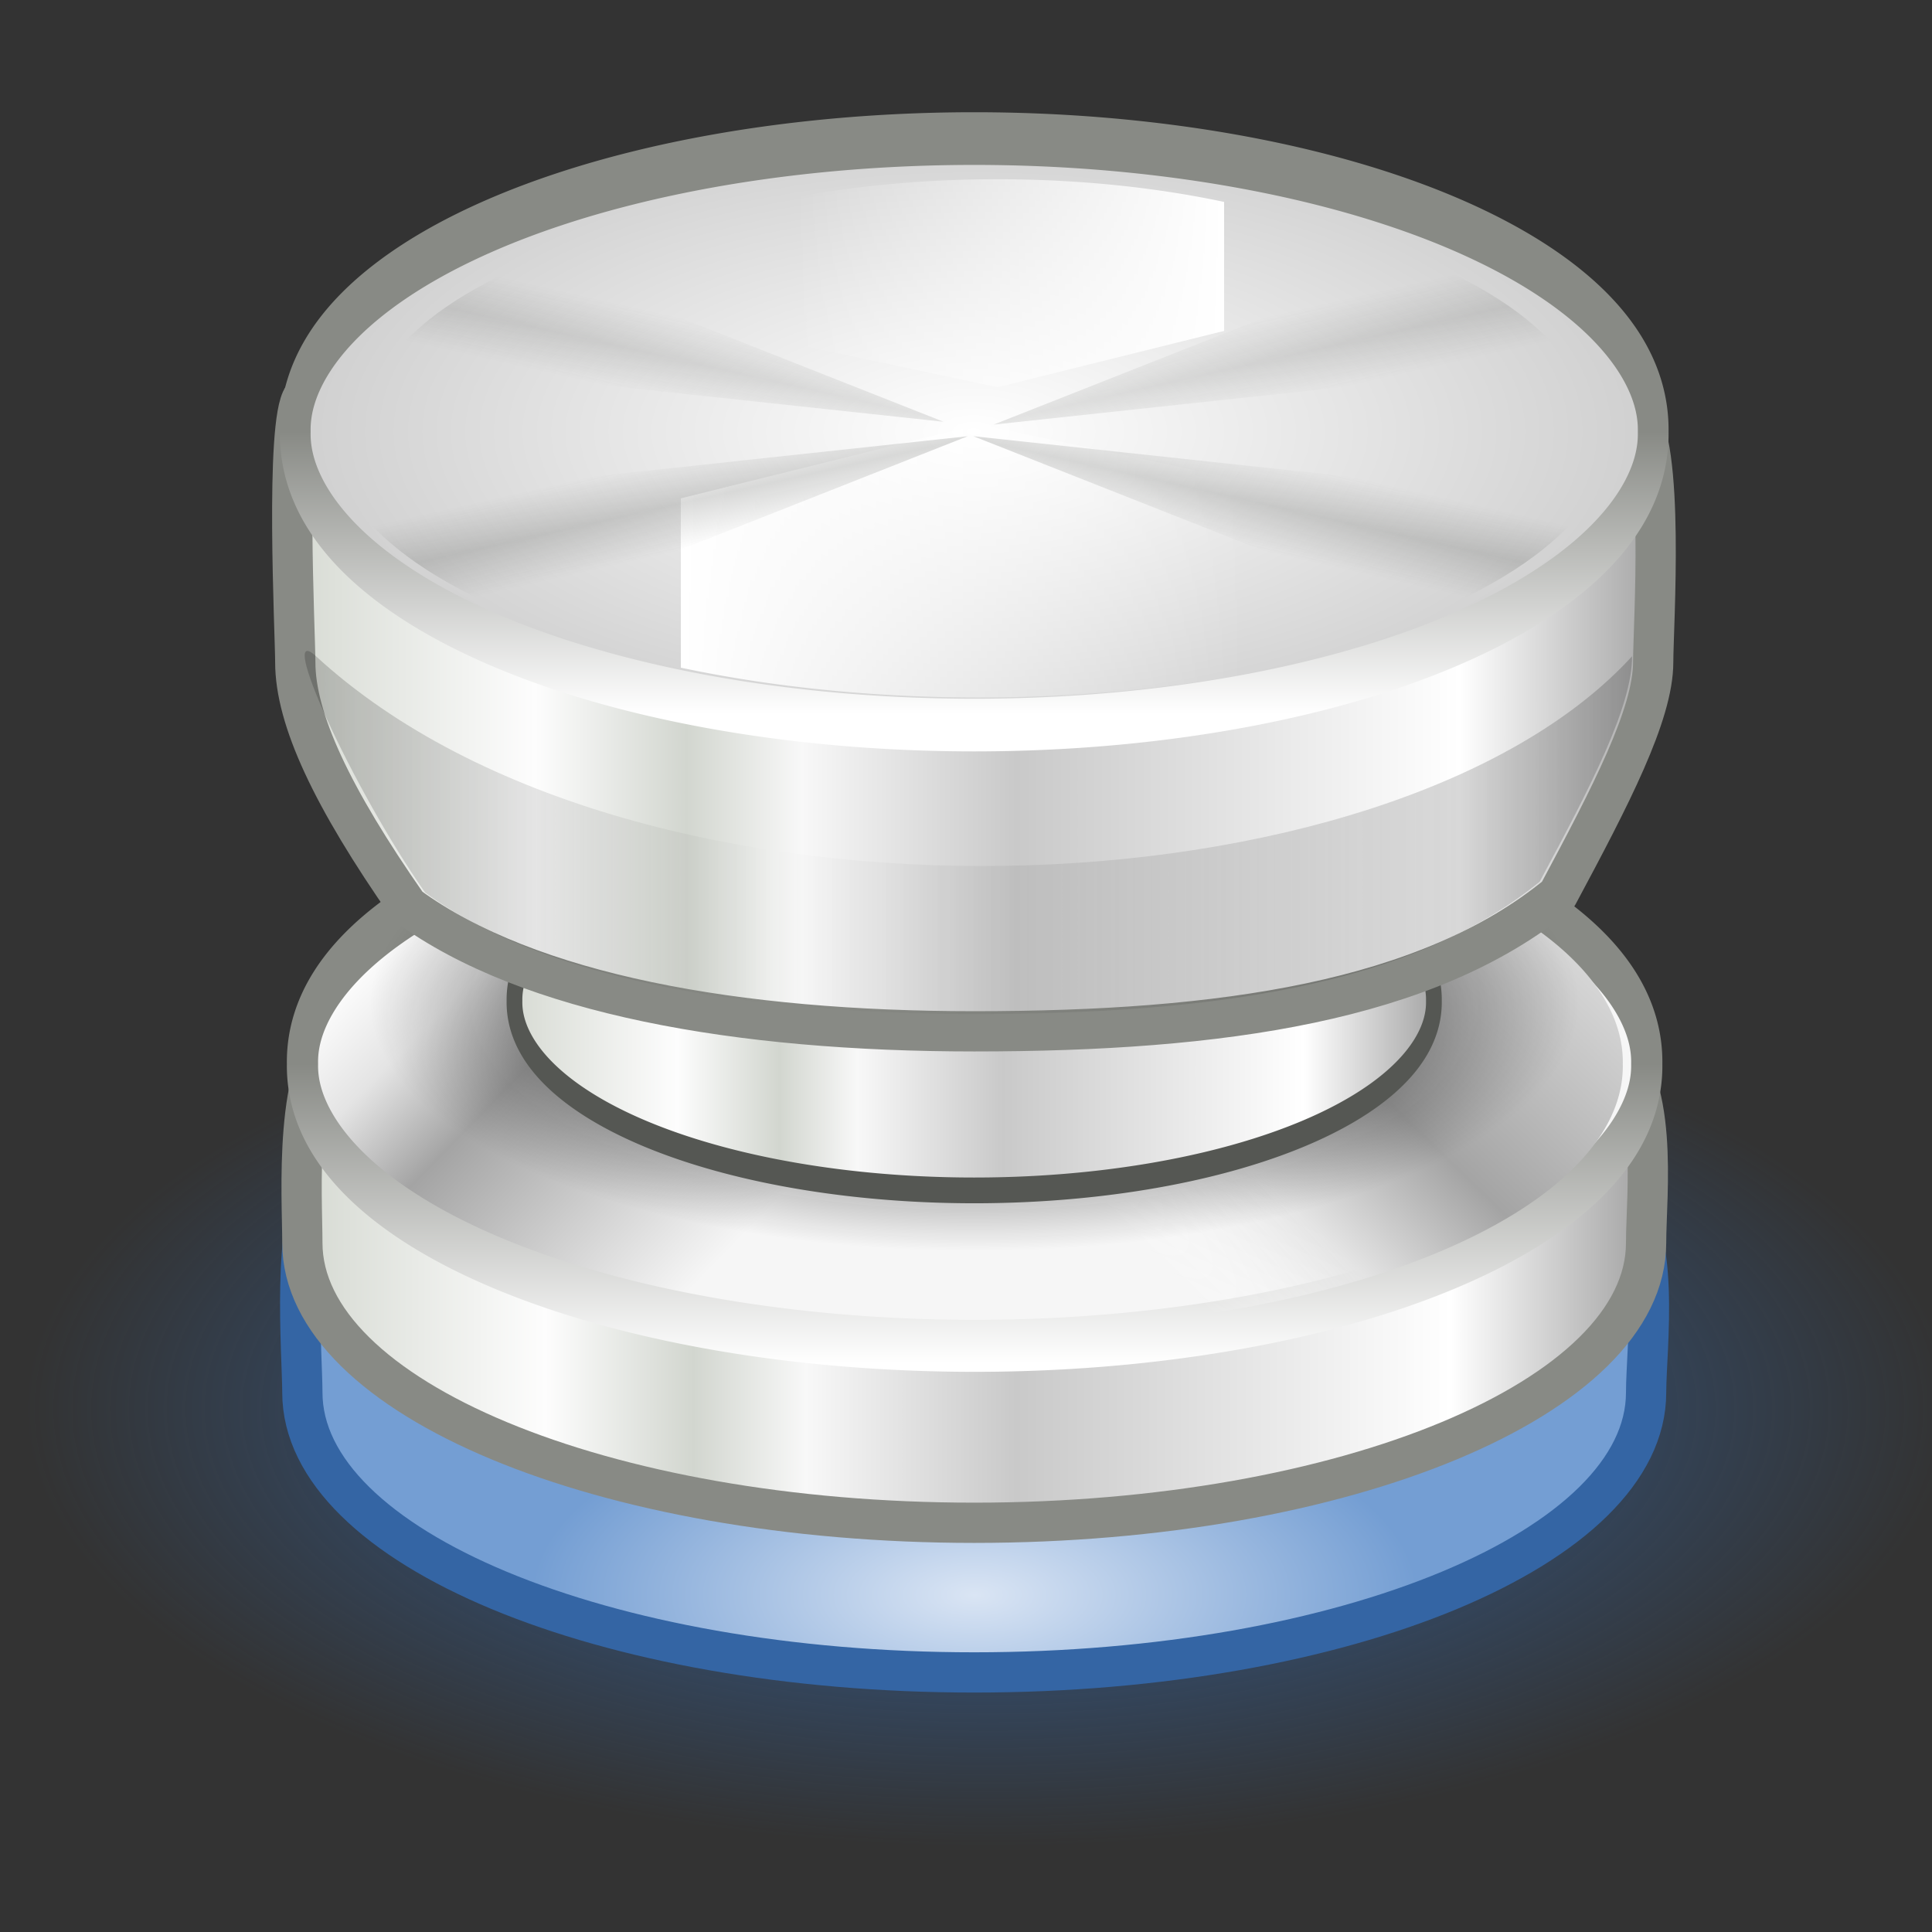 <?xml version="1.0" encoding="UTF-8" standalone="no"?>
<!-- Created with Inkscape (http://www.inkscape.org/) -->
<svg
   xmlns:dc="http://purl.org/dc/elements/1.1/"
   xmlns:cc="http://web.resource.org/cc/"
   xmlns:rdf="http://www.w3.org/1999/02/22-rdf-syntax-ns#"
   xmlns:svg="http://www.w3.org/2000/svg"
   xmlns="http://www.w3.org/2000/svg"
   xmlns:xlink="http://www.w3.org/1999/xlink"
   xmlns:sodipodi="http://sodipodi.sourceforge.net/DTD/sodipodi-0.dtd"
   xmlns:inkscape="http://www.inkscape.org/namespaces/inkscape"
   inkscape:export-ydpi="90.000000"
   inkscape:export-xdpi="90.000000"
   inkscape:export-filename="/home/jimmac/src/cvs/gnome/gimp/themes/Default/images/preferences/controllers.png"
   width="48px"
   height="48px"
   id="svg11300"
   sodipodi:version="0.32"
   inkscape:version="0.45+devel"
   sodipodi:docbase="/home/jimmac/src/cvs/gnome/gimp/themes/Default/images/preferences"
   sodipodi:docname="input-wheel-griffin-powermate.svg"
   inkscape:output_extension="org.inkscape.output.svg.inkscape">
  <rect width="100%" height="100%" fill="#333333" stroke="none"/>
  <defs
     id="defs3">
    <linearGradient
       id="linearGradient5256">
      <stop
         style="stop-color:#888a85;stop-opacity:1;"
         offset="0"
         id="stop5258" />
      <stop
         style="stop-color:#ffffff;stop-opacity:1;"
         offset="1"
         id="stop5260" />
    </linearGradient>
    <linearGradient
       id="linearGradient5248">
      <stop
         style="stop-color:#888a85;stop-opacity:1;"
         offset="0"
         id="stop5250" />
      <stop
         style="stop-color:#ffffff;stop-opacity:1;"
         offset="1"
         id="stop5252" />
    </linearGradient>
    <linearGradient
       inkscape:collect="always"
       id="linearGradient3083">
      <stop
         style="stop-color:#030303;stop-opacity:1;"
         offset="0"
         id="stop3085" />
      <stop
         style="stop-color:#030303;stop-opacity:0;"
         offset="1"
         id="stop3087" />
    </linearGradient>
    <linearGradient
       id="linearGradient3073">
      <stop
         style="stop-color:#030303;stop-opacity:1;"
         offset="0"
         id="stop3075" />
      <stop
         id="stop3081"
         offset="0.351"
         style="stop-color:#030303;stop-opacity:0;" />
      <stop
         style="stop-color:#030303;stop-opacity:1;"
         offset="1"
         id="stop3077" />
    </linearGradient>
    <linearGradient
       id="linearGradient3055">
      <stop
         id="stop3057"
         offset="0"
         style="stop-color:#d3d7cf;stop-opacity:1;" />
      <stop
         style="stop-color:#fdfdfd;stop-opacity:1;"
         offset="0.189"
         id="stop3059" />
      <stop
         id="stop3061"
         offset="0.189"
         style="stop-color:#d2d6cf;stop-opacity:1;" />
      <stop
         style="stop-color:#f8f8f8;stop-opacity:1;"
         offset="0.378"
         id="stop3063" />
      <stop
         id="stop3065"
         offset="0.378"
         style="stop-color:#c9c9c9;stop-opacity:1;" />
      <stop
         style="stop-color:white;stop-opacity:1;"
         offset="0.845"
         id="stop3067" />
      <stop
         id="stop3069"
         offset="1"
         style="stop-color:#9a9a9a;stop-opacity:1;" />
    </linearGradient>
    <linearGradient
       id="linearGradient3043">
      <stop
         style="stop-color:white;stop-opacity:1;"
         offset="0"
         id="stop3045" />
      <stop
         id="stop3047"
         offset="0.203"
         style="stop-color:#e4e4e4;stop-opacity:1;" />
      <stop
         style="stop-color:#a4a4a4;stop-opacity:1;"
         offset="0.418"
         id="stop3049" />
      <stop
         id="stop3051"
         offset="1"
         style="stop-color:#f6f6f6;stop-opacity:1;" />
    </linearGradient>
    <linearGradient
       id="linearGradient3033">
      <stop
         id="stop3035"
         offset="0"
         style="stop-color:white;stop-opacity:0;" />
      <stop
         style="stop-color:#e4e4e4;stop-opacity:1;"
         offset="0.203"
         id="stop3037" />
      <stop
         id="stop3039"
         offset="0.418"
         style="stop-color:#a4a4a4;stop-opacity:1;" />
      <stop
         style="stop-color:#f6f6f6;stop-opacity:1;"
         offset="1"
         id="stop3041" />
    </linearGradient>
    <linearGradient
       id="linearGradient3013">
      <stop
         style="stop-color:white;stop-opacity:0;"
         offset="0"
         id="stop3021" />
      <stop
         id="stop3025"
         offset="0.203"
         style="stop-color:#e4e4e4;stop-opacity:1;" />
      <stop
         style="stop-color:#a4a4a4;stop-opacity:1;"
         offset="0.418"
         id="stop3027" />
      <stop
         id="stop3023"
         offset="1"
         style="stop-color:#f6f6f6;stop-opacity:1;" />
    </linearGradient>
    <linearGradient
       inkscape:collect="always"
       id="linearGradient2979">
      <stop
         style="stop-color:#3465a4;stop-opacity:1;"
         offset="0"
         id="stop2981" />
      <stop
         style="stop-color:#3465a4;stop-opacity:0;"
         offset="1"
         id="stop2983" />
    </linearGradient>
    <linearGradient
       id="linearGradient2947">
      <stop
         style="stop-color:#fdfdfd;stop-opacity:1;"
         offset="0"
         id="stop2949" />
      <stop
         id="stop2955"
         offset="0.5"
         style="stop-color:#a9a9a9;stop-opacity:1;" />
      <stop
         style="stop-color:#c5c5c5;stop-opacity:1;"
         offset="0.5"
         id="stop2957" />
      <stop
         id="stop2959"
         offset="0.5"
         style="stop-color:#9f9f9f;stop-opacity:1;" />
      <stop
         style="stop-color:#f6f6f6;stop-opacity:1;"
         offset="1"
         id="stop2951" />
    </linearGradient>
    <linearGradient
       id="linearGradient2913">
      <stop
         style="stop-color:#dae5f4;stop-opacity:1;"
         offset="0"
         id="stop2915" />
      <stop
         style="stop-color:#749ed3;stop-opacity:1;"
         offset="1"
         id="stop2917" />
    </linearGradient>
    <linearGradient
       id="linearGradient2895">
      <stop
         id="stop2897"
         offset="0"
         style="stop-color:white;stop-opacity:0;" />
      <stop
         style="stop-color:white;stop-opacity:1;"
         offset="0"
         id="stop2903" />
      <stop
         id="stop2899"
         offset="1"
         style="stop-color:white;stop-opacity:0;" />
    </linearGradient>
    <linearGradient
       id="linearGradient2867">
      <stop
         style="stop-color:#555753;stop-opacity:0;"
         offset="0"
         id="stop2869" />
      <stop
         id="stop2875"
         offset="0.5"
         style="stop-color:#555753;stop-opacity:1;" />
      <stop
         style="stop-color:#555753;stop-opacity:0;"
         offset="1"
         id="stop2871" />
    </linearGradient>
    <linearGradient
       id="linearGradient2857">
      <stop
         style="stop-color:#babdb6;stop-opacity:1;"
         offset="0"
         id="stop2859" />
      <stop
         style="stop-color:white;stop-opacity:1;"
         offset="1"
         id="stop2861" />
    </linearGradient>
    <linearGradient
       id="linearGradient2849">
      <stop
         style="stop-color:white;stop-opacity:1;"
         offset="0"
         id="stop2851" />
      <stop
         style="stop-color:#cecece;stop-opacity:1;"
         offset="1"
         id="stop2853" />
    </linearGradient>
    <linearGradient
       id="linearGradient2835">
      <stop
         style="stop-color:#d3d7cf;stop-opacity:1;"
         offset="0"
         id="stop2837" />
      <stop
         id="stop2845"
         offset="0.189"
         style="stop-color:#fdfdfd;stop-opacity:1;" />
      <stop
         style="stop-color:#d2d6cf;stop-opacity:1;"
         offset="0.296"
         id="stop2847" />
      <stop
         id="stop2843"
         offset="0.378"
         style="stop-color:#f8f8f8;stop-opacity:1;" />
      <stop
         style="stop-color:#c9c9c9;stop-opacity:1;"
         offset="0.53"
         id="stop2931" />
      <stop
         id="stop2933"
         offset="0.845"
         style="stop-color:white;stop-opacity:1;" />
      <stop
         style="stop-color:#9a9a9a;stop-opacity:1;"
         offset="1"
         id="stop2839" />
    </linearGradient>
    <linearGradient
       id="linearGradient11520">
      <stop
         id="stop11522"
         offset="0"
         style="stop-color:#ffffff;stop-opacity:1;" />
      <stop
         id="stop11524"
         offset="1"
         style="stop-color:#dcdcdc;stop-opacity:1;" />
    </linearGradient>
    <linearGradient
       id="linearGradient11508"
       inkscape:collect="always">
      <stop
         id="stop11510"
         offset="0"
         style="stop-color:#000000;stop-opacity:1;" />
      <stop
         id="stop11512"
         offset="1"
         style="stop-color:#000000;stop-opacity:0;" />
    </linearGradient>
    <linearGradient
       id="linearGradient11494"
       inkscape:collect="always">
      <stop
         id="stop11496"
         offset="0"
         style="stop-color:#ef2929;stop-opacity:1;" />
      <stop
         id="stop11498"
         offset="1"
         style="stop-color:#ef2929;stop-opacity:0;" />
    </linearGradient>
    <linearGradient
       id="linearGradient11415">
      <stop
         id="stop11417"
         offset="0"
         style="stop-color:#204a87;stop-opacity:0;" />
      <stop
         style="stop-color:#204a87;stop-opacity:1;"
         offset="0.5"
         id="stop11423" />
      <stop
         id="stop11419"
         offset="1"
         style="stop-color:#204a87;stop-opacity:0;" />
    </linearGradient>
    <linearGradient
       id="linearGradient11399"
       inkscape:collect="always">
      <stop
         id="stop11401"
         offset="0"
         style="stop-color:#000000;stop-opacity:1;" />
      <stop
         id="stop11403"
         offset="1"
         style="stop-color:#000000;stop-opacity:0;" />
    </linearGradient>
    <linearGradient
       gradientTransform="translate(-60.286,-0.286)"
       y2="34.462"
       x2="43.616"
       y1="3.774"
       x1="15.828"
       gradientUnits="userSpaceOnUse"
       id="linearGradient11425"
       xlink:href="#linearGradient11415"
       inkscape:collect="always" />
    <linearGradient
       gradientTransform="translate(-60.571,0)"
       y2="39.034"
       x2="35.68"
       y1="9.346"
       x1="9.696"
       gradientUnits="userSpaceOnUse"
       id="linearGradient11427"
       xlink:href="#linearGradient11415"
       inkscape:collect="always" />
    <linearGradient
       y2="33.462"
       x2="26.759"
       y1="19.774"
       x1="13.267"
       gradientTransform="translate(-60.857,0.429)"
       gradientUnits="userSpaceOnUse"
       id="linearGradient11439"
       xlink:href="#linearGradient11415"
       inkscape:collect="always" />
    <radialGradient
       r="8.5"
       fy="39.143"
       fx="12.071"
       cy="39.143"
       cx="12.071"
       gradientTransform="matrix(1,0,0,0.487,0,20.065)"
       gradientUnits="userSpaceOnUse"
       id="radialGradient11441"
       xlink:href="#linearGradient11399"
       inkscape:collect="always" />
    <radialGradient
       gradientTransform="matrix(1.243,2.106784e-16,-2.106784e-16,1.243,-6.714,-3.743)"
       gradientUnits="userSpaceOnUse"
       r="3.834"
       fy="15.048"
       fx="27.577"
       cy="15.048"
       cx="27.577"
       id="radialGradient11500"
       xlink:href="#linearGradient11494"
       inkscape:collect="always" />
    <radialGradient
       r="3.834"
       fy="16.049"
       fx="27.577"
       cy="16.049"
       cx="27.577"
       gradientTransform="matrix(1.243,2.106784e-16,-2.106784e-16,1.243,-6.714,-3.743)"
       gradientUnits="userSpaceOnUse"
       id="radialGradient11504"
       xlink:href="#linearGradient11494"
       inkscape:collect="always" />
    <radialGradient
       gradientUnits="userSpaceOnUse"
       gradientTransform="matrix(1,0,0,0.338,2.166583e-14,29.482)"
       r="6.566"
       fy="44.565"
       fx="30.204"
       cy="44.565"
       cx="30.204"
       id="radialGradient11514"
       xlink:href="#linearGradient11508"
       inkscape:collect="always" />
    <radialGradient
       gradientTransform="matrix(1.995,-1.651527e-32,0,1.995,-24.325,-35.701)"
       gradientUnits="userSpaceOnUse"
       r="20.531"
       fy="35.878"
       fx="24.446"
       cy="35.878"
       cx="24.446"
       id="radialGradient11526"
       xlink:href="#linearGradient11520"
       inkscape:collect="always" />
    <radialGradient
       r="6.566"
       fy="44.565"
       fx="30.204"
       cy="44.565"
       cx="30.204"
       gradientTransform="matrix(1,0,0,0.338,3.185827e-15,29.482)"
       gradientUnits="userSpaceOnUse"
       id="radialGradient11532"
       xlink:href="#linearGradient11508"
       inkscape:collect="always" />
    <radialGradient
       inkscape:collect="always"
       xlink:href="#linearGradient11508"
       id="radialGradient1348"
       gradientUnits="userSpaceOnUse"
       gradientTransform="matrix(1,0,0,0.338,-1.353344e-14,29.482)"
       cx="30.204"
       cy="44.565"
       fx="30.204"
       fy="44.565"
       r="6.566" />
    <radialGradient
       inkscape:collect="always"
       xlink:href="#linearGradient11520"
       id="radialGradient1350"
       gradientUnits="userSpaceOnUse"
       gradientTransform="matrix(1.995,-1.651527e-32,0,1.995,-24.325,-35.701)"
       cx="24.446"
       cy="35.878"
       fx="24.446"
       fy="35.878"
       r="20.531" />
    <radialGradient
       inkscape:collect="always"
       xlink:href="#linearGradient11494"
       id="radialGradient1352"
       gradientUnits="userSpaceOnUse"
       gradientTransform="matrix(1.243,2.106784e-16,-2.106784e-16,1.243,-6.714,-3.743)"
       cx="27.577"
       cy="16.049"
       fx="27.577"
       fy="16.049"
       r="3.834" />
    <radialGradient
       inkscape:collect="always"
       xlink:href="#linearGradient11494"
       id="radialGradient1354"
       gradientUnits="userSpaceOnUse"
       gradientTransform="matrix(1.243,2.106784e-16,-2.106784e-16,1.243,-6.714,-3.743)"
       cx="27.577"
       cy="15.048"
       fx="27.577"
       fy="15.048"
       r="3.834" />
    <radialGradient
       inkscape:collect="always"
       xlink:href="#linearGradient11508"
       id="radialGradient1356"
       gradientUnits="userSpaceOnUse"
       gradientTransform="matrix(1,0,0,0.338,2.220359e-14,29.482)"
       cx="30.204"
       cy="44.565"
       fx="30.204"
       fy="44.565"
       r="6.566" />
    <radialGradient
       inkscape:collect="always"
       xlink:href="#linearGradient11520"
       id="radialGradient1366"
       gradientUnits="userSpaceOnUse"
       gradientTransform="matrix(2.049,-1.696401e-32,0,2.049,-25.65,-37.311)"
       cx="24.446"
       cy="35.878"
       fx="24.446"
       fy="35.878"
       r="20.531" />
    <linearGradient
       inkscape:collect="always"
       xlink:href="#linearGradient2835"
       id="linearGradient2841"
       x1="4.561"
       y1="13.721"
       x2="35.086"
       y2="13.721"
       gradientUnits="userSpaceOnUse"
       gradientTransform="matrix(1.147,0,0,1.148,1.454,0.221)" />
    <radialGradient
       inkscape:collect="always"
       xlink:href="#linearGradient2849"
       id="radialGradient2855"
       cx="26.34"
       cy="10.877"
       fx="26.34"
       fy="10.877"
       r="17.418"
       gradientTransform="matrix(1.007,3.037736e-7,-2.254594e-7,0.269,-0.197,7.948)"
       gradientUnits="userSpaceOnUse" />
    <linearGradient
       inkscape:collect="always"
       xlink:href="#linearGradient2867"
       id="linearGradient2873"
       x1="28.688"
       y1="12.5"
       x2="29.125"
       y2="10.562"
       gradientUnits="userSpaceOnUse"
       gradientTransform="matrix(1.147,0,0,1.148,1.741,7.726677e-2)" />
    <linearGradient
       inkscape:collect="always"
       xlink:href="#linearGradient2867"
       id="linearGradient2879"
       gradientUnits="userSpaceOnUse"
       x1="28.688"
       y1="12.5"
       x2="29.125"
       y2="10.562"
       gradientTransform="matrix(-1.147,0,0,1.148,46.486,7.726677e-2)" />
    <linearGradient
       inkscape:collect="always"
       xlink:href="#linearGradient2867"
       id="linearGradient2883"
       gradientUnits="userSpaceOnUse"
       gradientTransform="matrix(-1.036,0,0,-1.037,43.715,20.198)"
       x1="28.688"
       y1="12.5"
       x2="29.125"
       y2="10.562" />
    <linearGradient
       inkscape:collect="always"
       xlink:href="#linearGradient2867"
       id="linearGradient2887"
       gradientUnits="userSpaceOnUse"
       gradientTransform="matrix(1.072,0,0,-1.073,3.711,20.605)"
       x1="28.688"
       y1="12.5"
       x2="29.125"
       y2="10.562" />
    <linearGradient
       inkscape:collect="always"
       xlink:href="#linearGradient2895"
       id="linearGradient2905"
       x1="18.63"
       y1="12.998"
       x2="33.221"
       y2="12.998"
       gradientUnits="userSpaceOnUse" />
    <linearGradient
       inkscape:collect="always"
       xlink:href="#linearGradient2895"
       id="linearGradient2909"
       gradientUnits="userSpaceOnUse"
       x1="18.63"
       y1="12.998"
       x2="33.221"
       y2="12.998" />
    <radialGradient
       inkscape:collect="always"
       xlink:href="#linearGradient2913"
       id="radialGradient2919"
       cx="26.34"
       cy="22.246"
       fx="26.34"
       fy="22.246"
       r="17.422"
       gradientTransform="matrix(0.632,0,0,0.284,7.568,33.309)"
       gradientUnits="userSpaceOnUse" />
    <linearGradient
       inkscape:collect="always"
       xlink:href="#linearGradient2835"
       id="linearGradient2941"
       x1="8.702"
       y1="10.877"
       x2="43.977"
       y2="10.877"
       gradientUnits="userSpaceOnUse" />
    <linearGradient
       inkscape:collect="always"
       xlink:href="#linearGradient2835"
       id="linearGradient2975"
       x1="8.917"
       y1="10.877"
       x2="43.762"
       y2="10.877"
       gradientUnits="userSpaceOnUse"
       gradientTransform="matrix(0.984,0,0,1.639,-1.704,13.05)" />
    <radialGradient
       inkscape:collect="always"
       xlink:href="#linearGradient2979"
       id="radialGradient2987"
       cx="19.938"
       cy="28.125"
       fx="19.938"
       fy="28.125"
       r="16.812"
       gradientTransform="matrix(1,0,0,0.454,0,15.369)"
       gradientUnits="userSpaceOnUse" />
    <linearGradient
       inkscape:collect="always"
       xlink:href="#linearGradient3043"
       id="linearGradient3011"
       x1="12.732"
       y1="8.092"
       x2="17.266"
       y2="15.47"
       gradientUnits="userSpaceOnUse" />
    <linearGradient
       inkscape:collect="always"
       xlink:href="#linearGradient3013"
       id="linearGradient3031"
       gradientUnits="userSpaceOnUse"
       x1="32.658"
       y1="15.12"
       x2="39.054"
       y2="4.099" />
    <linearGradient
       inkscape:collect="always"
       xlink:href="#linearGradient3073"
       id="linearGradient3079"
       x1="5.331"
       y1="17.827"
       x2="34.075"
       y2="17.827"
       gradientUnits="userSpaceOnUse"
       gradientTransform="matrix(1.147,0,0,1.148,1.454,0.221)" />
    <radialGradient
       inkscape:collect="always"
       xlink:href="#linearGradient3083"
       id="radialGradient3089"
       cx="26.34"
       cy="10.877"
       fx="26.34"
       fy="10.877"
       r="16.971"
       gradientTransform="matrix(1,0,0,0.25,0,8.158)"
       gradientUnits="userSpaceOnUse" />
    <linearGradient
       inkscape:collect="always"
       xlink:href="#linearGradient5248"
       id="linearGradient5254"
       x1="32.318"
       y1="10.874"
       x2="32.318"
       y2="14.984"
       gradientUnits="userSpaceOnUse" />
    <linearGradient
       inkscape:collect="always"
       xlink:href="#linearGradient5256"
       id="linearGradient5262"
       x1="26.34"
       y1="10.877"
       x2="26.34"
       y2="15.425"
       gradientUnits="userSpaceOnUse" />
  </defs>
  <sodipodi:namedview
     stroke="#ef2929"
     fill="#eeeeec"
     id="base"
     pagecolor="#ffffff"
     bordercolor="#666666"
     borderopacity="0.255"
     inkscape:pageopacity="0.0"
     inkscape:pageshadow="2"
     inkscape:zoom="1"
     inkscape:cx="56.6083"
     inkscape:cy="26.815504"
     inkscape:current-layer="layer1"
     showgrid="false"
     inkscape:grid-bbox="true"
     inkscape:document-units="px"
     inkscape:showpageshadow="false"
     inkscape:window-width="970"
     inkscape:window-height="684"
     inkscape:window-x="502"
     inkscape:window-y="260" />
  <g
     id="layer1"
     inkscape:label="Layer 1"
     inkscape:groupmode="layer">
    <path
       sodipodi:type="arc"
       style="opacity:1;color:black;fill:url(#radialGradient2987);fill-opacity:1;fill-rule:evenodd;stroke:none;stroke-width:1;stroke-linecap:round;stroke-linejoin:round;marker:none;marker-start:none;marker-mid:none;marker-end:none;stroke-miterlimit:4;stroke-dasharray:none;stroke-dashoffset:0;stroke-opacity:1;visibility:visible;display:inline;overflow:visible"
       id="path2921"
       sodipodi:cx="19.9375"
       sodipodi:cy="28.125"
       sodipodi:rx="16.8125"
       sodipodi:ry="7.625"
       d="M 36.75 28.125 A 16.812 7.625 0 1 1  3.125,28.125 A 16.812 7.625 0 1 1  36.75 28.125 z"
       transform="matrix(1.424,0,0,1.424,-3.837,-5.06)" />
    <path
       style="color:black;fill:url(#radialGradient2919);fill-opacity:1;fill-rule:evenodd;stroke:#3465a4;stroke-width:1;stroke-linecap:round;stroke-linejoin:round;marker:none;marker-start:none;marker-mid:none;marker-end:none;stroke-miterlimit:4;stroke-dashoffset:0;stroke-opacity:1;visibility:visible;display:inline;overflow:visible"
       d="M 40.897,34.597 C 40.897,38.436 33.419,41.551 24.204,41.551 C 14.99,41.551 7.512,38.436 7.512,34.597 C 7.512,33.687 7.222,30.18 7.986,29.383 C 10.445,26.818 17.174,27.643 24.204,27.643 C 30.775,27.643 37.477,27.299 40.2,29.6 C 41.296,30.526 40.897,33.495 40.897,34.597 z "
       id="path2812"
       sodipodi:nodetypes="csssssc" />
    <path
       style="color:black;fill:url(#linearGradient2975);fill-opacity:1;fill-rule:evenodd;stroke:#888a85;stroke-width:1;stroke-linecap:round;stroke-linejoin:round;marker:none;marker-start:none;marker-mid:none;marker-end:none;stroke-miterlimit:4;stroke-dashoffset:0;stroke-opacity:1;visibility:visible;display:inline;overflow:visible"
       d="M 40.897,30.879 C 40.897,34.717 33.419,37.833 24.204,37.833 C 14.99,37.833 7.512,34.717 7.512,30.879 C 7.512,29.724 7.276,26.402 8.474,25.443 C 11.257,23.215 17.763,23.924 24.204,23.924 C 30.484,23.924 37.072,23.646 39.922,25.783 C 41.254,26.782 40.897,29.656 40.897,30.879 z "
       id="path2810"
       sodipodi:nodetypes="csssssc" />
    <path
       transform="matrix(0.984,0,0,1.639,-1.704,8.602)"
       d="M 43.31 10.877 A 16.971 4.243 0 1 1  9.369,10.877 A 16.971 4.243 0 1 1  43.31 10.877 z"
       sodipodi:ry="4.2426405"
       sodipodi:rx="16.970562"
       sodipodi:cy="10.876894"
       sodipodi:cx="26.339727"
       id="path2943"
       style="opacity:1;color:black;fill:url(#linearGradient3011);fill-opacity:1;fill-rule:evenodd;stroke:url(#linearGradient5262);stroke-width:0.788;stroke-linecap:round;stroke-linejoin:round;marker:none;marker-start:none;marker-mid:none;marker-end:none;stroke-miterlimit:4;stroke-dasharray:none;stroke-dashoffset:0;stroke-opacity:1;visibility:visible;display:inline;overflow:visible"
       sodipodi:type="arc" />
    <path
       sodipodi:type="arc"
       style="opacity:1;color:black;fill:url(#linearGradient3031);fill-opacity:1;fill-rule:evenodd;stroke:none;stroke-width:0.904;stroke-linecap:round;stroke-linejoin:round;marker:none;marker-start:none;marker-mid:none;marker-end:none;stroke-miterlimit:4;stroke-dasharray:none;stroke-dashoffset:0;stroke-opacity:1;visibility:visible;display:inline;overflow:visible"
       id="path3029"
       sodipodi:cx="26.339727"
       sodipodi:cy="10.876894"
       sodipodi:rx="16.970562"
       sodipodi:ry="4.2426405"
       d="M 43.31 10.877 A 16.971 4.243 0 1 1  9.369,10.877 A 16.971 4.243 0 1 1  43.31 10.877 z"
       transform="matrix(0.926,0,0,1.544,0.213,9.643)" />
    <path
       sodipodi:type="arc"
       style="opacity:1;color:black;fill:url(#radialGradient3089);fill-opacity:1;fill-rule:evenodd;stroke:none;stroke-width:1.208;stroke-linecap:round;stroke-linejoin:round;marker:none;marker-start:none;marker-mid:none;marker-end:none;stroke-miterlimit:4;stroke-dasharray:none;stroke-dashoffset:0;stroke-opacity:1;visibility:visible;display:inline;overflow:visible"
       id="path2945"
       sodipodi:cx="26.339727"
       sodipodi:cy="10.876894"
       sodipodi:rx="16.970562"
       sodipodi:ry="4.2426405"
       d="M 43.31 10.877 A 16.971 4.243 0 1 1  9.369,10.877 A 16.971 4.243 0 1 1  43.31 10.877 z"
       transform="matrix(0.885,0,0,1.452,0.897,9.13)" />
    <path
       sodipodi:type="arc"
       style="opacity:1;color:black;fill:url(#linearGradient2941);fill-opacity:1;fill-rule:evenodd;stroke:#555753;stroke-width:0.581;stroke-linecap:round;stroke-linejoin:round;marker:none;marker-start:none;marker-mid:none;marker-end:none;stroke-miterlimit:4;stroke-dasharray:none;stroke-dashoffset:0;stroke-opacity:1;visibility:visible;display:inline;overflow:visible"
       id="path2806"
       sodipodi:cx="26.339727"
       sodipodi:cy="10.876894"
       sodipodi:rx="16.970562"
       sodipodi:ry="4.2426405"
       d="M 43.31 10.877 A 16.971 4.243 0 1 1  9.369,10.877 A 16.971 4.243 0 1 1  43.31 10.877 z"
       transform="matrix(0.673,0,0,1.101,6.477,12.892)" />
    <path
       style="overflow:visible;display:inline;visibility:visible;stroke-opacity:1;stroke-dashoffset:0;stroke-miterlimit:4;marker-end:none;marker-mid:none;marker-start:none;marker:none;stroke-linejoin:round;stroke-linecap:round;stroke-width:1;stroke:#888a85;fill-rule:evenodd;fill-opacity:1;fill:url(#linearGradient2841);color:black"
       d="M 41.073,16.451 C 41.073,17.747 40.016,19.783 38.704,22.23 C 35.466,24.881 30.367,25.623 24.205,25.623 C 18.33,25.623 13.136,24.707 10.133,22.51 C 8.246,19.807 7.336,17.866 7.336,16.451 C 7.336,15.762 7.073,10.49 7.528,9.862 C 12.784,8.222 36.307,7.874 40.636,10.227 C 41.377,11.008 41.073,15.563 41.073,16.451 z "
       id="path2804"
       sodipodi:nodetypes="ccscsssc" />
    <path
       sodipodi:type="arc"
       style="overflow:visible;display:inline;visibility:visible;stroke-opacity:1;stroke-dashoffset:0;stroke-dasharray:none;stroke-miterlimit:4;marker-end:none;marker-mid:none;marker-start:none;marker:none;stroke-linejoin:round;stroke-linecap:round;stroke-width:0.768;stroke:url(#linearGradient5254);fill-rule:evenodd;fill-opacity:1;fill:url(#radialGradient2855);color:black;opacity:1"
       id="path1914"
       sodipodi:cx="26.339727"
       sodipodi:cy="10.876894"
       sodipodi:rx="16.970562"
       sodipodi:ry="4.2426405"
       d="M 43.31 10.877 A 16.971 4.243 0 1 1  9.369,10.877 A 16.971 4.243 0 1 1  43.31 10.877 z"
       transform="matrix(0.994,0,0,1.704,-1.977,-7.806)" />
    <path
       transform="matrix(0.96,0,0,1.6,-0.967,-6.861)"
       d="M 41.462,12.802 A 16.971,4.243 0 0 1 11.763,13.049 L 26.34,10.877 z"
       sodipodi:ry="4.2426405"
       sodipodi:rx="16.970562"
       sodipodi:cy="10.876894"
       sodipodi:cx="26.339727"
       id="path2889"
       style="opacity:1;color:black;fill:url(#linearGradient2905);fill-opacity:1;fill-rule:evenodd;stroke:none;stroke-width:0.894;stroke-linecap:round;stroke-linejoin:round;marker:none;marker-start:none;marker-mid:none;marker-end:none;stroke-miterlimit:4;stroke-dasharray:none;stroke-dashoffset:0;stroke-opacity:1;visibility:visible;display:inline;overflow:visible"
       sodipodi:type="arc"
       sodipodi:start="0.47109141"
       sodipodi:end="2.604011" />
    <path
       style="opacity:0.216;color:black;fill:url(#linearGradient2873);fill-opacity:1;fill-rule:evenodd;stroke:none;stroke-width:1;stroke-linecap:round;stroke-linejoin:round;marker:none;marker-start:none;marker-mid:none;marker-end:none;stroke-miterlimit:4;stroke-dasharray:none;stroke-dashoffset:0;stroke-opacity:1;visibility:visible;display:inline;overflow:visible"
       d="M 24.185,10.838 L 35.443,15.285 C 37.915,14.229 38.742,13.356 39.531,12.488 L 24.185,10.838 z "
       id="path2865"
       sodipodi:nodetypes="cccc" />
    <path
       sodipodi:nodetypes="cccc"
       id="path2877"
       d="M 24.042,10.838 L 12.784,15.285 C 10.312,14.229 9.485,13.356 8.696,12.488 L 24.042,10.838 z "
       style="opacity:0.216;color:black;fill:url(#linearGradient2879);fill-opacity:1;fill-rule:evenodd;stroke:none;stroke-width:1;stroke-linecap:round;stroke-linejoin:round;marker:none;marker-start:none;marker-mid:none;marker-end:none;stroke-miterlimit:4;stroke-dasharray:none;stroke-dashoffset:0;stroke-opacity:1;visibility:visible;display:inline;overflow:visible" />
    <path
       style="opacity:0.155;color:black;fill:url(#linearGradient2883);fill-opacity:1;fill-rule:evenodd;stroke:none;stroke-width:1;stroke-linecap:round;stroke-linejoin:round;marker:none;marker-start:none;marker-mid:none;marker-end:none;stroke-miterlimit:4;stroke-dasharray:none;stroke-dashoffset:0;stroke-opacity:1;visibility:visible;display:inline;overflow:visible"
       d="M 23.443,10.479 L 13.274,6.462 C 11.041,7.416 10.294,8.204 9.582,8.989 L 23.443,10.479 z "
       id="path2881"
       sodipodi:nodetypes="cccc" />
    <path
       sodipodi:nodetypes="cccc"
       id="path2885"
       d="M 24.687,10.549 L 35.209,6.392 C 37.519,7.379 38.292,8.195 39.029,9.007 L 24.687,10.549 z "
       style="opacity:0.155;color:black;fill:url(#linearGradient2887);fill-opacity:1;fill-rule:evenodd;stroke:none;stroke-width:1;stroke-linecap:round;stroke-linejoin:round;marker:none;marker-start:none;marker-mid:none;marker-end:none;stroke-miterlimit:4;stroke-dasharray:none;stroke-dashoffset:0;stroke-opacity:1;visibility:visible;display:inline;overflow:visible" />
    <path
       sodipodi:end="2.604011"
       sodipodi:start="0.47109141"
       sodipodi:type="arc"
       style="opacity:1;color:black;fill:url(#linearGradient2909);fill-opacity:1;fill-rule:evenodd;stroke:none;stroke-width:0.894;stroke-linecap:round;stroke-linejoin:round;marker:none;marker-start:none;marker-mid:none;marker-end:none;stroke-miterlimit:4;stroke-dasharray:none;stroke-dashoffset:0;stroke-opacity:1;visibility:visible;display:inline;overflow:visible"
       id="path2907"
       sodipodi:cx="26.339727"
       sodipodi:cy="10.876894"
       sodipodi:rx="16.970562"
       sodipodi:ry="4.2426405"
       d="M 41.462,12.802 A 16.971,4.243 0 0 1 11.763,13.049 L 26.34,10.877 z"
       transform="matrix(-0.73,0,0,-1.218,44.014,22.868)" />
    <path
       sodipodi:nodetypes="ccscsc"
       id="path3053"
       d="M 40.549,16.304 C 40.549,17.56 39.524,19.532 38.253,21.905 C 35.114,24.474 30.172,25.193 24.2,25.193 C 18.507,25.193 13.473,24.305 10.562,22.176 C 8.733,19.556 6.843,15.376 7.851,16.304 C 15.83,23.644 34.564,22.852 40.549,16.304 z "
       style="opacity:0.191;color:black;fill:url(#linearGradient3079);fill-opacity:1;fill-rule:evenodd;stroke:none;stroke-width:1;stroke-linecap:round;stroke-linejoin:round;marker:none;marker-start:none;marker-mid:none;marker-end:none;stroke-miterlimit:4;stroke-dashoffset:0;stroke-opacity:1;visibility:visible;display:inline;overflow:visible" />
  </g>
</svg>
